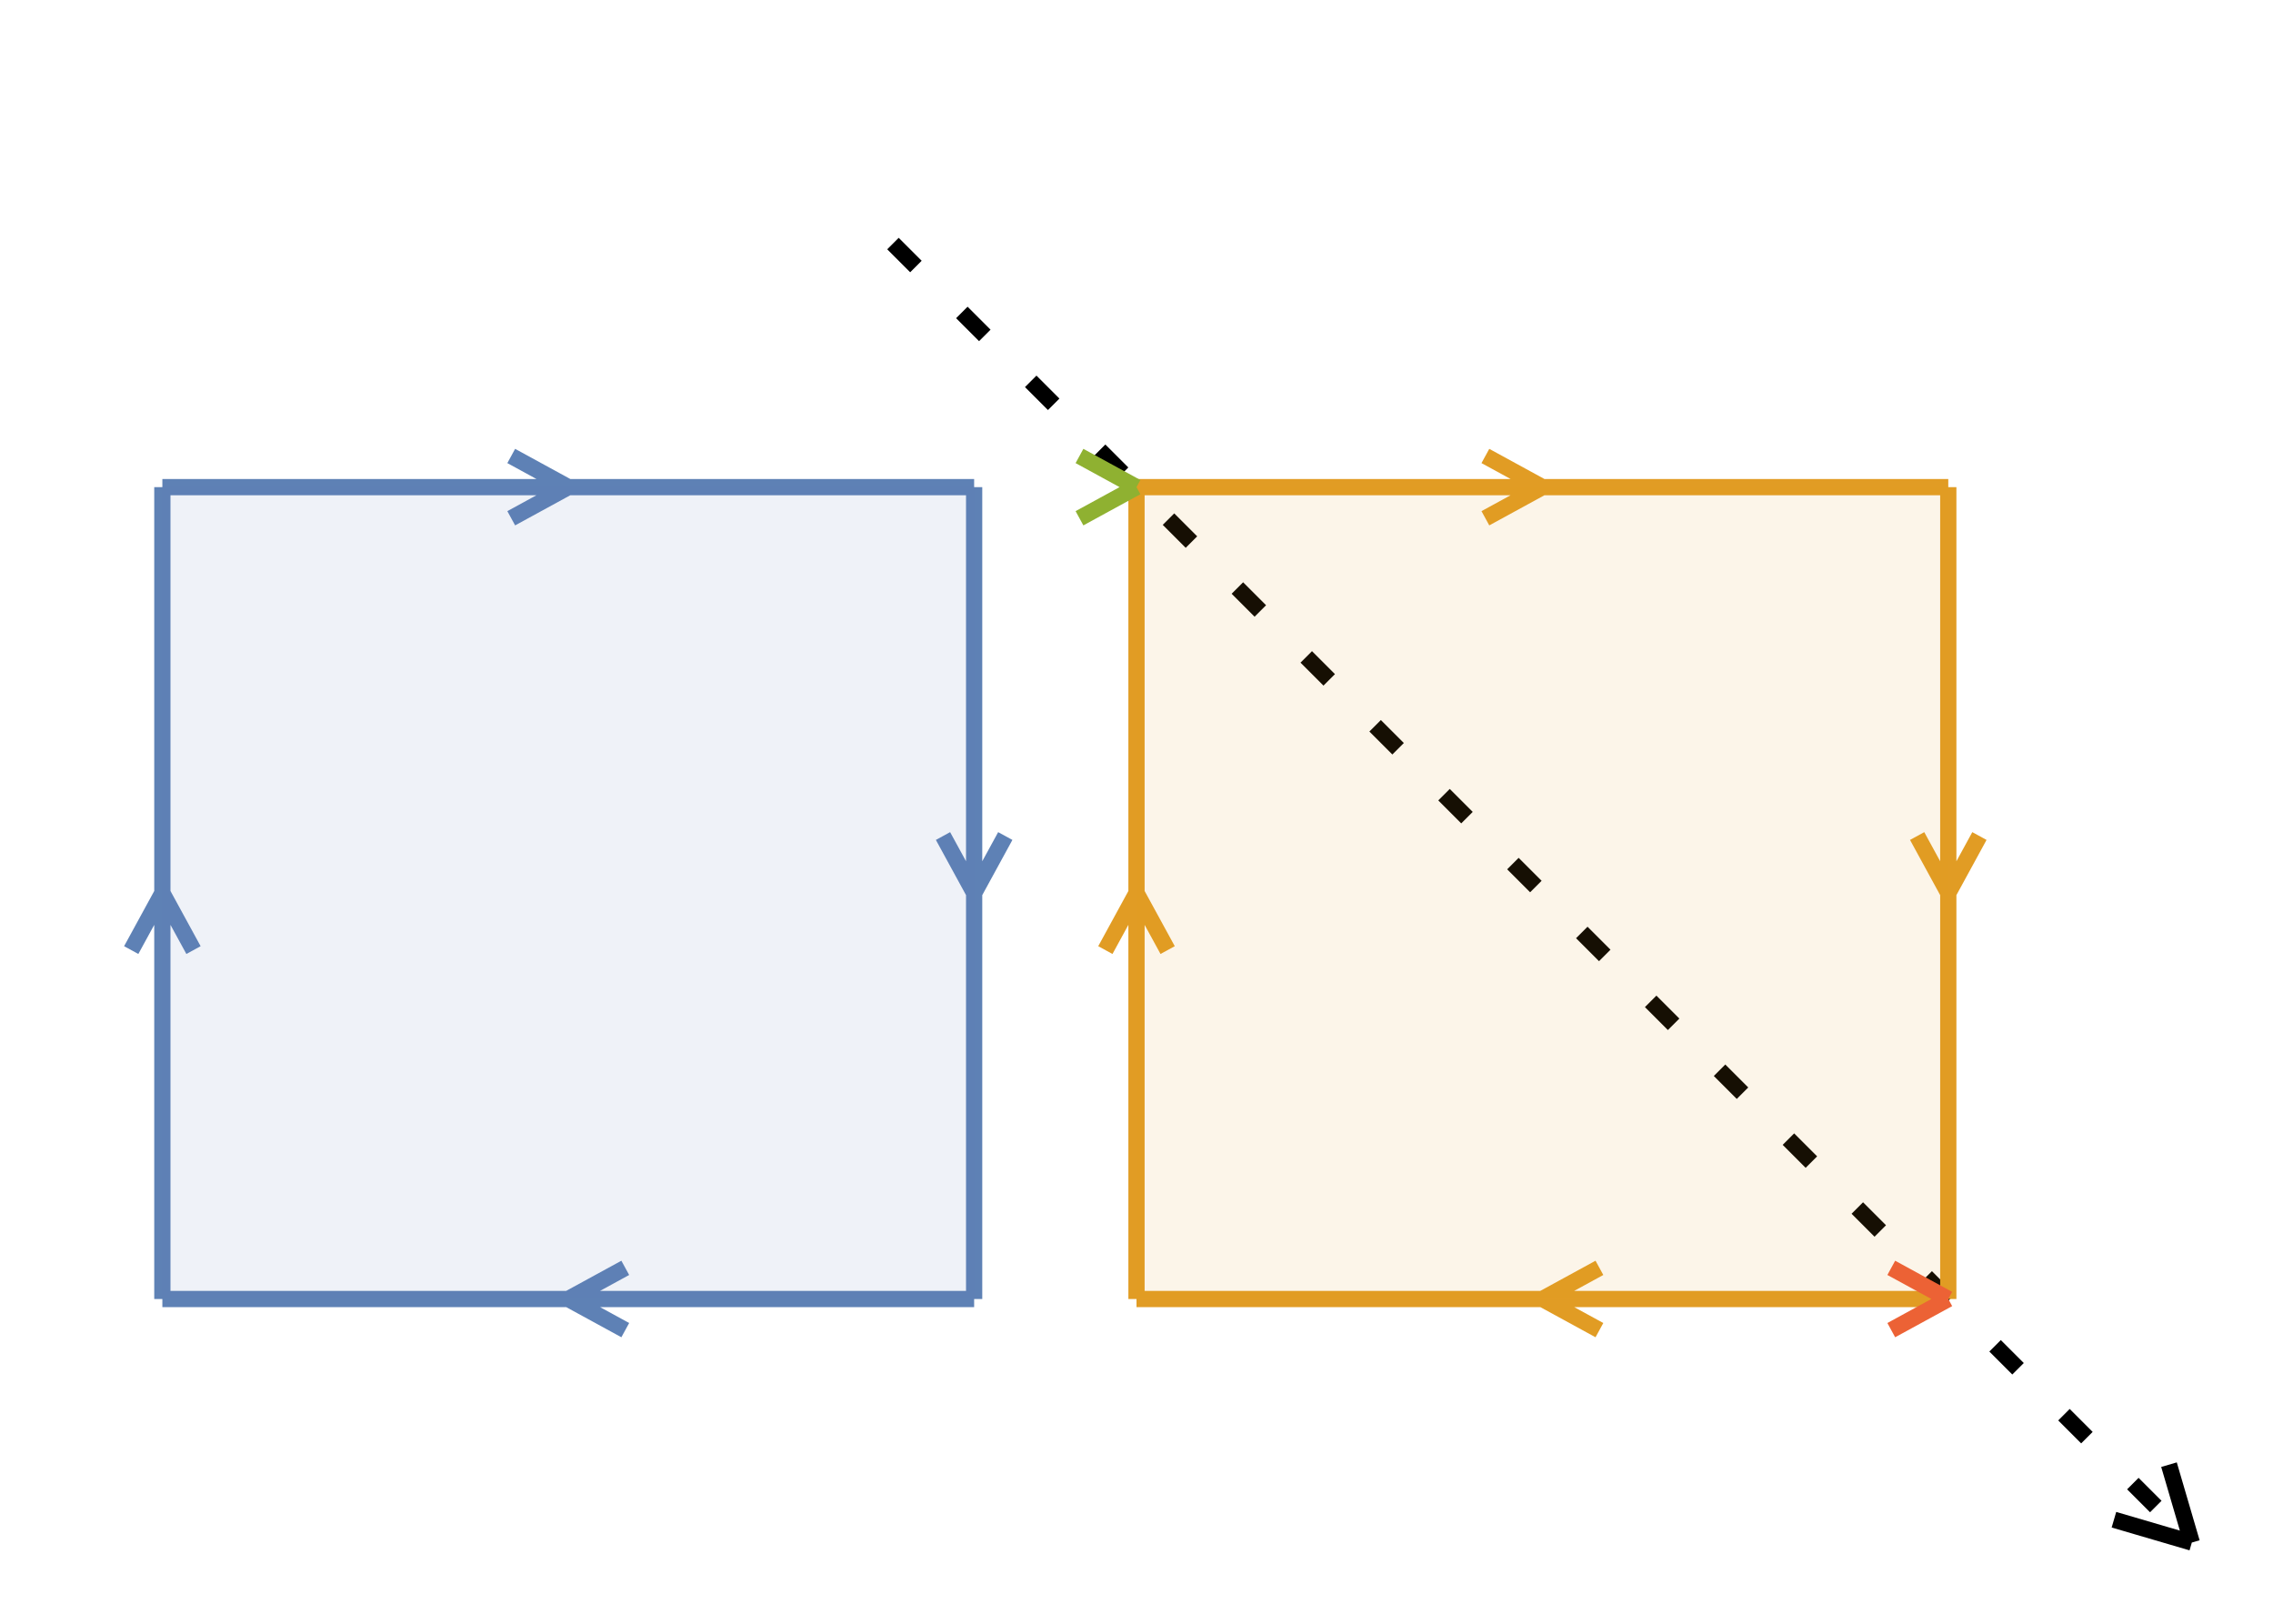 <?xml version="1.0" encoding="UTF-8"?>
<svg xmlns="http://www.w3.org/2000/svg" xmlns:xlink="http://www.w3.org/1999/xlink" width="140pt" height="100pt" viewBox="0 0 140 100" version="1.1">
<g id="cut_5_through_corner">
<path style="fill:none;stroke-width:1;stroke-linecap:butt;stroke-linejoin:miter;stroke:rgb(0%,0%,0%);stroke-opacity:1;stroke-dasharray:2,4;stroke-miterlimit:10;" d="M -15 -15 L 65 65 " transform="matrix(1,0,0,1,70,30)"/>
<path style="fill:none;stroke-width:1;stroke-linecap:butt;stroke-linejoin:miter;stroke:rgb(0%,0%,0%);stroke-opacity:1;stroke-miterlimit:10;" d="M 65 65 L 60.203 63.594 M 65 65 L 63.594 60.203 " transform="matrix(1,0,0,1,70,30)"/>
<path style="fill:none;stroke-width:1;stroke-linecap:butt;stroke-linejoin:miter;stroke:rgb(36.842%,50.678%,70.98%);stroke-opacity:1;stroke-miterlimit:10;" d="M -60 0 L -10 0 M -35 0 L -38.512 1.918 M -35 0 L -38.512 -1.918 " transform="matrix(1,0,0,1,70,30)"/>
<path style="fill:none;stroke-width:1;stroke-linecap:butt;stroke-linejoin:miter;stroke:rgb(36.842%,50.678%,70.98%);stroke-opacity:1;stroke-miterlimit:10;" d="M -10 0 L -10 50 M -10 25 L -11.918 21.488 M -10 25 L -8.082 21.488 " transform="matrix(1,0,0,1,70,30)"/>
<path style="fill:none;stroke-width:1;stroke-linecap:butt;stroke-linejoin:miter;stroke:rgb(36.842%,50.678%,70.98%);stroke-opacity:1;stroke-miterlimit:10;" d="M -10 50 L -60 50 M -35 50 L -31.488 48.082 M -35 50 L -31.488 51.918 " transform="matrix(1,0,0,1,70,30)"/>
<path style="fill:none;stroke-width:1;stroke-linecap:butt;stroke-linejoin:miter;stroke:rgb(36.842%,50.678%,70.98%);stroke-opacity:1;stroke-miterlimit:10;" d="M -60 50 L -60 0 M -60 25 L -58.082 28.512 M -60 25 L -61.918 28.512 " transform="matrix(1,0,0,1,70,30)"/>
<path style=" stroke:none;fill-rule:nonzero;fill:rgb(36.842%,50.678%,70.98%);fill-opacity:0.1;" d="M 10 30 L 60 30 L 60 80 L 10 80 Z M 10 30 "/>
<path style="fill:none;stroke-width:1;stroke-linecap:butt;stroke-linejoin:miter;stroke:rgb(88.072%,61.104%,14.205%);stroke-opacity:1;stroke-miterlimit:10;" d="M 0 0 L 50 0 M 25 0 L 21.488 1.918 M 25 0 L 21.488 -1.918 " transform="matrix(1,0,0,1,70,30)"/>
<path style="fill:none;stroke-width:1;stroke-linecap:butt;stroke-linejoin:miter;stroke:rgb(88.072%,61.104%,14.205%);stroke-opacity:1;stroke-miterlimit:10;" d="M 50 0 L 50 50 M 50 25 L 48.082 21.488 M 50 25 L 51.918 21.488 " transform="matrix(1,0,0,1,70,30)"/>
<path style="fill:none;stroke-width:1;stroke-linecap:butt;stroke-linejoin:miter;stroke:rgb(88.072%,61.104%,14.205%);stroke-opacity:1;stroke-miterlimit:10;" d="M 50 50 L 0 50 M 25 50 L 28.512 48.082 M 25 50 L 28.512 51.918 " transform="matrix(1,0,0,1,70,30)"/>
<path style="fill:none;stroke-width:1;stroke-linecap:butt;stroke-linejoin:miter;stroke:rgb(88.072%,61.104%,14.205%);stroke-opacity:1;stroke-miterlimit:10;" d="M 0 50 L 0 0 M 0 25 L 1.918 28.512 M 0 25 L -1.918 28.512 " transform="matrix(1,0,0,1,70,30)"/>
<path style=" stroke:none;fill-rule:nonzero;fill:rgb(88.072%,61.104%,14.205%);fill-opacity:0.1;" d="M 70 30 L 120 30 L 120 80 L 70 80 Z M 70 30 "/>
<path style="fill:none;stroke-width:1;stroke-linecap:butt;stroke-linejoin:miter;stroke:rgb(56.018%,69.157%,19.488%);stroke-opacity:1;stroke-miterlimit:10;" d="M 0 0 L 0 0 M 0 0 L -3.512 1.918 M 0 0 L -3.512 -1.918 " transform="matrix(1,0,0,1,70,30)"/>
<path style="fill:none;stroke-width:1;stroke-linecap:butt;stroke-linejoin:miter;stroke:rgb(92.253%,38.563%,20.918%);stroke-opacity:1;stroke-miterlimit:10;" d="M 50 50 L 50 50 M 50 50 L 46.488 51.918 M 50 50 L 46.488 48.082 " transform="matrix(1,0,0,1,70,30)"/>
</g>
</svg>
